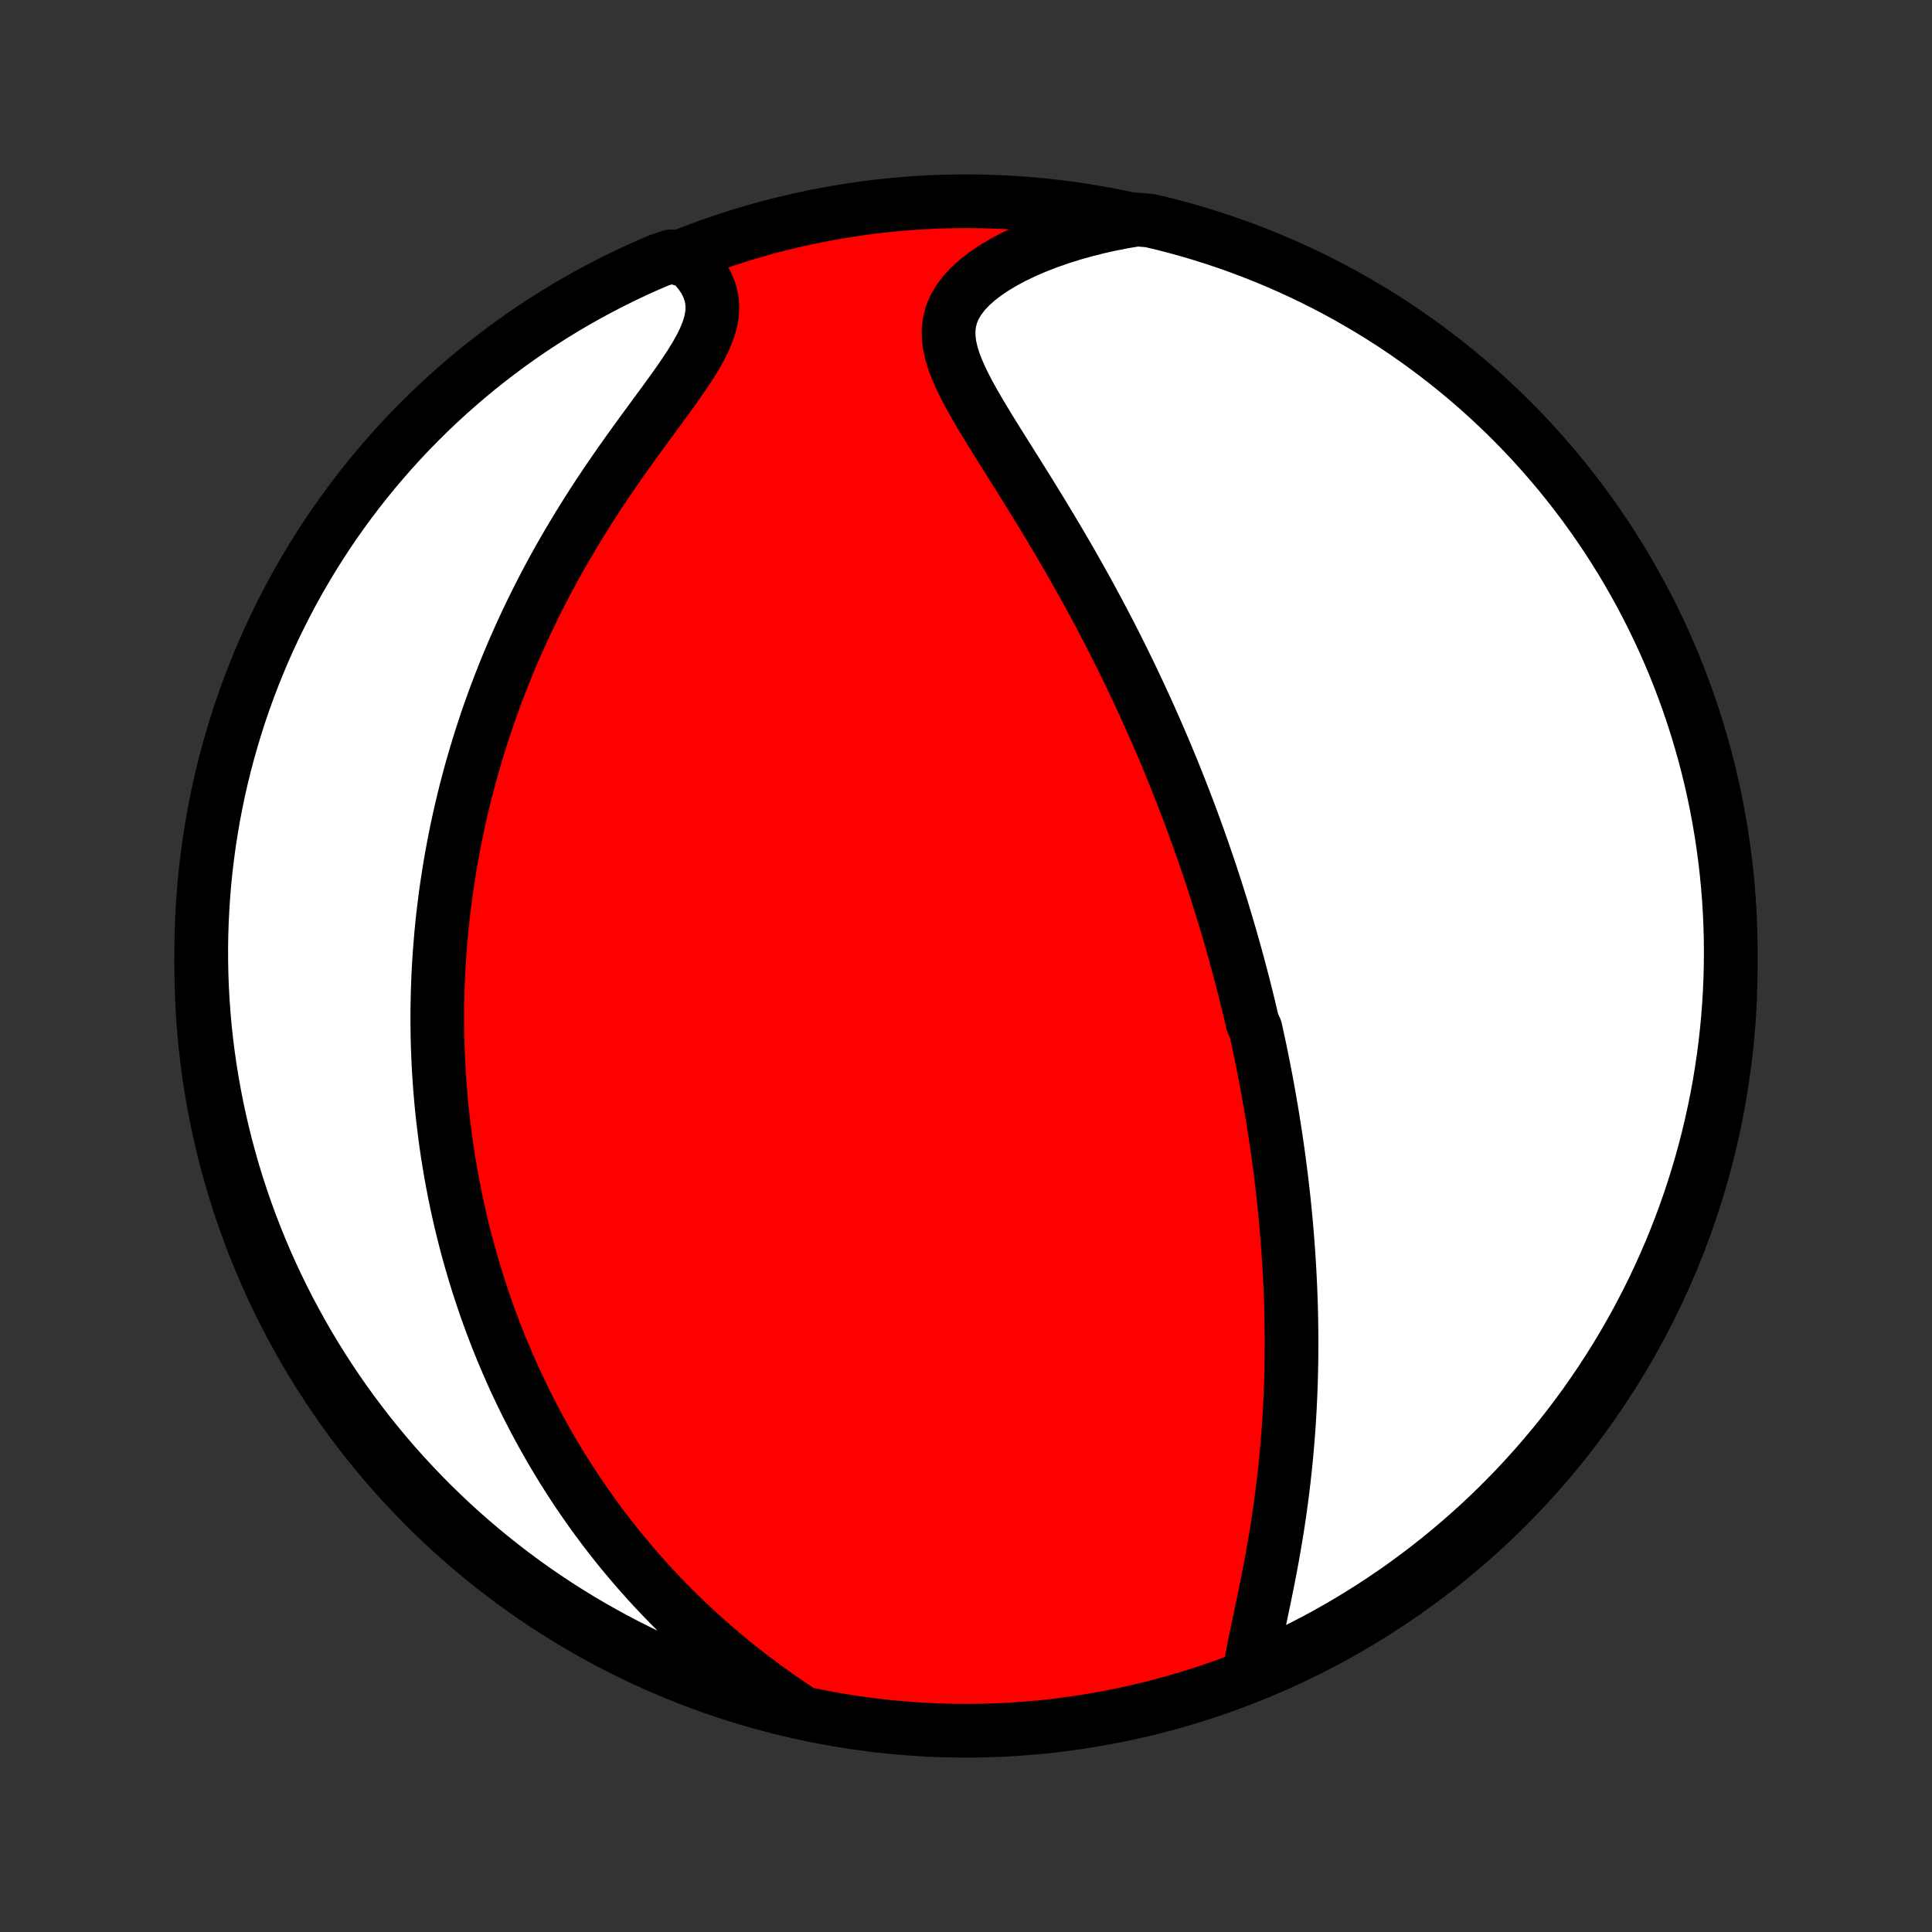 <?xml version="1.0" encoding="utf-8" standalone="no"?>
<!DOCTYPE svg PUBLIC "-//W3C//DTD SVG 1.1//EN"
  "http://www.w3.org/Graphics/SVG/1.1/DTD/svg11.dtd">
<!-- Created with matplotlib (http://matplotlib.org/) -->
<svg height="72pt" version="1.1" viewBox="0 0 72 72" width="72pt" xmlns="http://www.w3.org/2000/svg" xmlns:xlink="http://www.w3.org/1999/xlink">
 <rect x="0" y="0" width="72" height="72" fill="#333333" stroke="none"/>
 <defs>
  <style type="text/css">
*{stroke-linecap:butt;stroke-linejoin:round;}
  </style>
 </defs>
 <g id="figure_1">
  <g id="patch_1">
   <path d="
M0 72
L72 72
L72 0
L0 0
z
" style="fill:none;"/>
  </g>
  <g id="axes_1">
   <g id="PatchCollection_1">
    <defs>
     <path d="
M36 -7.5
C43.558 -7.5 50.808 -10.503 56.153 -15.848
C61.497 -21.192 64.5 -28.442 64.5 -36
C64.5 -43.558 61.497 -50.808 56.153 -56.153
C50.808 -61.497 43.558 -64.5 36 -64.5
C28.442 -64.5 21.192 -61.497 15.848 -56.153
C10.503 -50.808 7.5 -43.558 7.5 -36
C7.5 -28.442 10.503 -21.192 15.848 -15.848
C21.192 -10.503 28.442 -7.5 36 -7.5
z
" id="C0_0_a811fe30f3"/>
     <path d="
M46.589 -9.796
L46.642 -10.117
L46.703 -10.446
L46.769 -10.781
L46.839 -11.122
L46.912 -11.467
L46.985 -11.816
L47.059 -12.168
L47.133 -12.522
L47.205 -12.879
L47.276 -13.236
L47.345 -13.595
L47.412 -13.954
L47.475 -14.313
L47.537 -14.672
L47.595 -15.03
L47.65 -15.388
L47.702 -15.745
L47.751 -16.1
L47.796 -16.454
L47.839 -16.806
L47.878 -17.157
L47.914 -17.506
L47.948 -17.852
L47.978 -18.197
L48.005 -18.539
L48.03 -18.88
L48.051 -19.217
L48.07 -19.552
L48.086 -19.885
L48.1 -20.215
L48.111 -20.543
L48.12 -20.868
L48.126 -21.191
L48.13 -21.511
L48.132 -21.828
L48.132 -22.143
L48.129 -22.456
L48.125 -22.766
L48.119 -23.073
L48.111 -23.378
L48.1 -23.681
L48.089 -23.981
L48.075 -24.279
L48.06 -24.574
L48.043 -24.867
L48.025 -25.158
L48.005 -25.447
L47.984 -25.734
L47.961 -26.018
L47.937 -26.301
L47.912 -26.582
L47.885 -26.86
L47.857 -27.137
L47.828 -27.413
L47.797 -27.686
L47.765 -27.958
L47.732 -28.228
L47.698 -28.497
L47.663 -28.764
L47.627 -29.03
L47.589 -29.294
L47.551 -29.558
L47.511 -29.82
L47.47 -30.08
L47.429 -30.34
L47.386 -30.599
L47.342 -30.856
L47.297 -31.113
L47.251 -31.369
L47.205 -31.624
L47.157 -31.879
L47.108 -32.133
L47.058 -32.386
L47.007 -32.638
L46.955 -32.89
L46.901 -33.142
L46.847 -33.394
L46.792 -33.645
L46.678 -33.895
L46.62 -34.146
L46.56 -34.397
L46.5 -34.647
L46.438 -34.898
L46.375 -35.148
L46.311 -35.399
L46.246 -35.65
L46.179 -35.901
L46.112 -36.152
L46.043 -36.404
L45.972 -36.657
L45.901 -36.909
L45.828 -37.163
L45.754 -37.416
L45.678 -37.671
L45.601 -37.926
L45.523 -38.182
L45.443 -38.439
L45.361 -38.697
L45.279 -38.956
L45.194 -39.216
L45.108 -39.477
L45.02 -39.739
L44.93 -40.002
L44.839 -40.266
L44.746 -40.532
L44.651 -40.799
L44.554 -41.067
L44.456 -41.337
L44.355 -41.609
L44.252 -41.882
L44.147 -42.156
L44.04 -42.432
L43.931 -42.71
L43.82 -42.99
L43.706 -43.272
L43.59 -43.555
L43.472 -43.84
L43.351 -44.127
L43.227 -44.416
L43.101 -44.707
L42.973 -45
L42.841 -45.295
L42.707 -45.592
L42.57 -45.891
L42.431 -46.192
L42.288 -46.495
L42.142 -46.801
L41.994 -47.108
L41.842 -47.418
L41.687 -47.729
L41.529 -48.043
L41.368 -48.358
L41.203 -48.676
L41.036 -48.995
L40.865 -49.316
L40.691 -49.639
L40.513 -49.964
L40.332 -50.29
L40.148 -50.618
L39.962 -50.948
L39.771 -51.278
L39.578 -51.61
L39.382 -51.943
L39.183 -52.277
L38.982 -52.612
L38.778 -52.947
L38.572 -53.283
L38.365 -53.619
L38.156 -53.955
L37.946 -54.291
L37.735 -54.627
L37.525 -54.961
L37.315 -55.295
L37.107 -55.628
L36.902 -55.959
L36.701 -56.288
L36.505 -56.616
L36.316 -56.941
L36.136 -57.264
L35.967 -57.584
L35.812 -57.9
L35.673 -58.214
L35.554 -58.523
L35.459 -58.828
L35.391 -59.129
L35.354 -59.425
L35.351 -59.716
L35.385 -60.001
L35.459 -60.28
L35.574 -60.553
L35.73 -60.819
L35.925 -61.077
L36.159 -61.327
L36.428 -61.569
L36.73 -61.801
L37.06 -62.023
L37.417 -62.236
L37.797 -62.438
L38.198 -62.629
L38.616 -62.809
L39.05 -62.977
L39.496 -63.133
L39.955 -63.278
L40.423 -63.41
L40.9 -63.531
L41.383 -63.639
L41.873 -63.735
L42.373 -63.819
L42.856 -63.778
L43.338 -63.663
L43.818 -63.539
L44.295 -63.407
L44.77 -63.266
L45.241 -63.117
L45.711 -62.96
L46.177 -62.795
L46.64 -62.621
L47.099 -62.44
L47.556 -62.25
L48.009 -62.052
L48.458 -61.846
L48.904 -61.633
L49.345 -61.412
L49.783 -61.182
L50.216 -60.946
L50.645 -60.701
L51.069 -60.45
L51.489 -60.19
L51.904 -59.924
L52.315 -59.65
L52.72 -59.368
L53.12 -59.08
L53.515 -58.785
L53.905 -58.483
L54.289 -58.173
L54.668 -57.858
L55.041 -57.535
L55.408 -57.206
L55.769 -56.87
L56.125 -56.529
L56.474 -56.18
L56.817 -55.826
L57.153 -55.466
L57.483 -55.099
L57.807 -54.727
L58.124 -54.35
L58.434 -53.966
L58.737 -53.577
L59.034 -53.183
L59.323 -52.784
L59.605 -52.379
L59.881 -51.97
L60.148 -51.555
L60.409 -51.136
L60.662 -50.712
L60.907 -50.284
L61.145 -49.852
L61.376 -49.415
L61.598 -48.974
L61.813 -48.529
L62.02 -48.08
L62.219 -47.628
L62.41 -47.172
L62.593 -46.713
L62.768 -46.25
L62.934 -45.785
L63.093 -45.316
L63.243 -44.844
L63.385 -44.37
L63.519 -43.894
L63.644 -43.414
L63.761 -42.933
L63.869 -42.45
L63.969 -41.964
L64.06 -41.477
L64.143 -40.988
L64.217 -40.497
L64.283 -40.005
L64.34 -39.512
L64.388 -39.018
L64.428 -38.523
L64.459 -38.027
L64.481 -37.531
L64.495 -37.034
L64.5 -36.537
L64.496 -36.039
L64.484 -35.542
L64.463 -35.045
L64.433 -34.548
L64.395 -34.051
L64.348 -33.555
L64.292 -33.06
L64.228 -32.566
L64.155 -32.073
L64.074 -31.581
L63.984 -31.09
L63.885 -30.601
L63.778 -30.113
L63.663 -29.627
L63.539 -29.143
L63.407 -28.662
L63.266 -28.182
L63.117 -27.705
L62.96 -27.23
L62.795 -26.759
L62.621 -26.29
L62.44 -25.823
L62.25 -25.36
L62.052 -24.901
L61.846 -24.444
L61.633 -23.991
L61.412 -23.542
L61.182 -23.096
L60.946 -22.655
L60.701 -22.217
L60.45 -21.784
L60.19 -21.355
L59.924 -20.931
L59.65 -20.511
L59.368 -20.096
L59.08 -19.685
L58.785 -19.28
L58.483 -18.88
L58.173 -18.485
L57.858 -18.095
L57.535 -17.711
L57.206 -17.332
L56.87 -16.959
L56.529 -16.592
L56.18 -16.231
L55.826 -15.875
L55.466 -15.526
L55.099 -15.183
L54.727 -14.847
L54.35 -14.517
L53.966 -14.193
L53.577 -13.876
L53.183 -13.566
L52.784 -13.263
L52.379 -12.966
L51.97 -12.677
L51.555 -12.395
L51.136 -12.119
L50.712 -11.852
L50.284 -11.591
L49.852 -11.338
L49.415 -11.092
L48.974 -10.854
L48.529 -10.624
L48.08 -10.402
L47.628 -10.187
L47.172 -9.98
z
" id="C0_1_9d4f222747"/>
     <path d="
M29.681 -8.32
L29.269 -8.597
L28.864 -8.879
L28.466 -9.166
L28.076 -9.457
L27.695 -9.751
L27.321 -10.049
L26.956 -10.35
L26.599 -10.654
L26.251 -10.96
L25.912 -11.269
L25.581 -11.579
L25.258 -11.892
L24.944 -12.205
L24.639 -12.52
L24.342 -12.835
L24.053 -13.152
L23.772 -13.469
L23.499 -13.786
L23.234 -14.103
L22.976 -14.42
L22.726 -14.738
L22.483 -15.054
L22.247 -15.371
L22.019 -15.687
L21.797 -16.002
L21.581 -16.316
L21.372 -16.63
L21.17 -16.943
L20.973 -17.255
L20.783 -17.566
L20.598 -17.876
L20.419 -18.185
L20.245 -18.493
L20.077 -18.8
L19.914 -19.106
L19.756 -19.41
L19.602 -19.714
L19.454 -20.016
L19.311 -20.317
L19.171 -20.617
L19.037 -20.917
L18.906 -21.215
L18.78 -21.512
L18.658 -21.807
L18.539 -22.102
L18.425 -22.396
L18.314 -22.689
L18.207 -22.981
L18.104 -23.272
L18.004 -23.563
L17.908 -23.852
L17.814 -24.141
L17.725 -24.429
L17.638 -24.717
L17.554 -25.004
L17.474 -25.29
L17.396 -25.576
L17.322 -25.861
L17.25 -26.146
L17.181 -26.43
L17.115 -26.715
L17.052 -26.998
L16.992 -27.282
L16.934 -27.566
L16.879 -27.849
L16.826 -28.133
L16.776 -28.416
L16.729 -28.7
L16.683 -28.984
L16.641 -29.268
L16.601 -29.552
L16.564 -29.837
L16.529 -30.122
L16.496 -30.407
L16.466 -30.693
L16.438 -30.979
L16.413 -31.266
L16.39 -31.554
L16.37 -31.842
L16.352 -32.132
L16.337 -32.422
L16.324 -32.713
L16.313 -33.005
L16.305 -33.298
L16.3 -33.593
L16.297 -33.888
L16.297 -34.185
L16.299 -34.483
L16.305 -34.782
L16.312 -35.083
L16.323 -35.386
L16.336 -35.69
L16.352 -35.995
L16.371 -36.302
L16.393 -36.611
L16.418 -36.922
L16.445 -37.235
L16.476 -37.55
L16.51 -37.867
L16.548 -38.185
L16.588 -38.506
L16.632 -38.829
L16.68 -39.154
L16.731 -39.482
L16.785 -39.812
L16.844 -40.144
L16.906 -40.478
L16.972 -40.815
L17.042 -41.154
L17.116 -41.496
L17.194 -41.841
L17.277 -42.188
L17.364 -42.538
L17.456 -42.89
L17.552 -43.245
L17.654 -43.602
L17.76 -43.962
L17.871 -44.325
L17.988 -44.69
L18.109 -45.057
L18.236 -45.428
L18.369 -45.8
L18.507 -46.175
L18.652 -46.553
L18.802 -46.933
L18.958 -47.315
L19.12 -47.699
L19.289 -48.085
L19.464 -48.472
L19.645 -48.862
L19.833 -49.253
L20.027 -49.645
L20.228 -50.039
L20.435 -50.434
L20.649 -50.829
L20.87 -51.225
L21.097 -51.621
L21.331 -52.017
L21.57 -52.413
L21.816 -52.809
L22.067 -53.203
L22.323 -53.596
L22.584 -53.988
L22.85 -54.377
L23.119 -54.764
L23.391 -55.148
L23.665 -55.53
L23.939 -55.907
L24.213 -56.28
L24.484 -56.649
L24.751 -57.013
L25.011 -57.371
L25.262 -57.723
L25.501 -58.069
L25.724 -58.407
L25.929 -58.739
L26.11 -59.062
L26.264 -59.378
L26.388 -59.685
L26.479 -59.983
L26.533 -60.272
L26.55 -60.551
L26.53 -60.822
L26.472 -61.083
L26.38 -61.334
L26.255 -61.576
L26.099 -61.809
L25.916 -62.031
L25.709 -62.245
L25.007 -62.448
L24.55 -62.294
L24.096 -62.099
L23.646 -61.895
L23.199 -61.683
L22.757 -61.464
L22.319 -61.236
L21.884 -61.001
L21.454 -60.759
L21.029 -60.509
L20.608 -60.251
L20.192 -59.986
L19.78 -59.714
L19.374 -59.434
L18.972 -59.148
L18.576 -58.854
L18.185 -58.553
L17.799 -58.246
L17.419 -57.931
L17.045 -57.61
L16.677 -57.283
L16.314 -56.949
L15.957 -56.608
L15.607 -56.262
L15.262 -55.909
L14.924 -55.55
L14.593 -55.185
L14.268 -54.814
L13.949 -54.438
L13.637 -54.056
L13.332 -53.668
L13.034 -53.275
L12.743 -52.877
L12.459 -52.474
L12.182 -52.065
L11.913 -51.652
L11.651 -51.234
L11.396 -50.811
L11.149 -50.384
L10.909 -49.952
L10.677 -49.516
L10.453 -49.076
L10.236 -48.633
L10.027 -48.185
L9.826 -47.733
L9.634 -47.278
L9.449 -46.82
L9.272 -46.358
L9.104 -45.893
L8.943 -45.425
L8.791 -44.954
L8.647 -44.48
L8.512 -44.004
L8.384 -43.526
L8.266 -43.045
L8.155 -42.562
L8.054 -42.077
L7.96 -41.59
L7.876 -41.101
L7.799 -40.611
L7.732 -40.12
L7.673 -39.627
L7.622 -39.133
L7.581 -38.638
L7.548 -38.142
L7.523 -37.646
L7.507 -37.149
L7.5 -36.652
L7.502 -36.155
L7.512 -35.657
L7.531 -35.16
L7.559 -34.663
L7.595 -34.166
L7.64 -33.67
L7.694 -33.175
L7.756 -32.68
L7.827 -32.187
L7.907 -31.695
L7.995 -31.203
L8.091 -30.714
L8.196 -30.226
L8.31 -29.74
L8.431 -29.256
L8.562 -28.773
L8.7 -28.293
L8.847 -27.816
L9.003 -27.34
L9.166 -26.868
L9.338 -26.398
L9.518 -25.931
L9.706 -25.467
L9.901 -25.007
L10.105 -24.55
L10.317 -24.096
L10.536 -23.646
L10.764 -23.199
L10.999 -22.757
L11.241 -22.319
L11.491 -21.884
L11.749 -21.454
L12.014 -21.029
L12.286 -20.608
L12.566 -20.192
L12.852 -19.78
L13.146 -19.374
L13.447 -18.972
L13.754 -18.576
L14.069 -18.185
L14.39 -17.799
L14.717 -17.419
L15.051 -17.045
L15.392 -16.677
L15.738 -16.314
L16.091 -15.957
L16.45 -15.607
L16.815 -15.262
L17.186 -14.924
L17.562 -14.593
L17.944 -14.268
L18.332 -13.949
L18.725 -13.637
L19.123 -13.332
L19.526 -13.034
L19.935 -12.743
L20.348 -12.459
L20.766 -12.182
L21.189 -11.913
L21.616 -11.651
L22.048 -11.396
L22.484 -11.149
L22.924 -10.909
L23.367 -10.677
L23.815 -10.453
L24.267 -10.236
L24.722 -10.027
L25.18 -9.826
L25.642 -9.634
L26.107 -9.449
L26.575 -9.272
L27.046 -9.104
L27.52 -8.943
L27.996 -8.791
L28.474 -8.647
L28.955 -8.512
z
" id="C0_2_78d3ad9773"/>
    </defs>
    <g clip-path="url(#p1bffca34e9)">
     <use style="fill:#ff0000;stroke:#000000;stroke-width:2.0;" x="0.0" xlink:href="#C0_0_a811fe30f3" y="72.0"/>
    </g>
    <g clip-path="url(#p1bffca34e9)">
     <use style="fill:#ffffff;stroke:#000000;stroke-width:2.0;" x="0.0" xlink:href="#C0_1_9d4f222747" y="72.0"/>
    </g>
    <g clip-path="url(#p1bffca34e9)">
     <use style="fill:#ffffff;stroke:#000000;stroke-width:2.0;" x="0.0" xlink:href="#C0_2_78d3ad9773" y="72.0"/>
    </g>
   </g>
  </g>
 </g>
 <defs>
  <clipPath id="p1bffca34e9">
   <rect height="72.0" width="72.0" x="0.0" y="0.0"/>
  </clipPath>
 </defs>
</svg>

